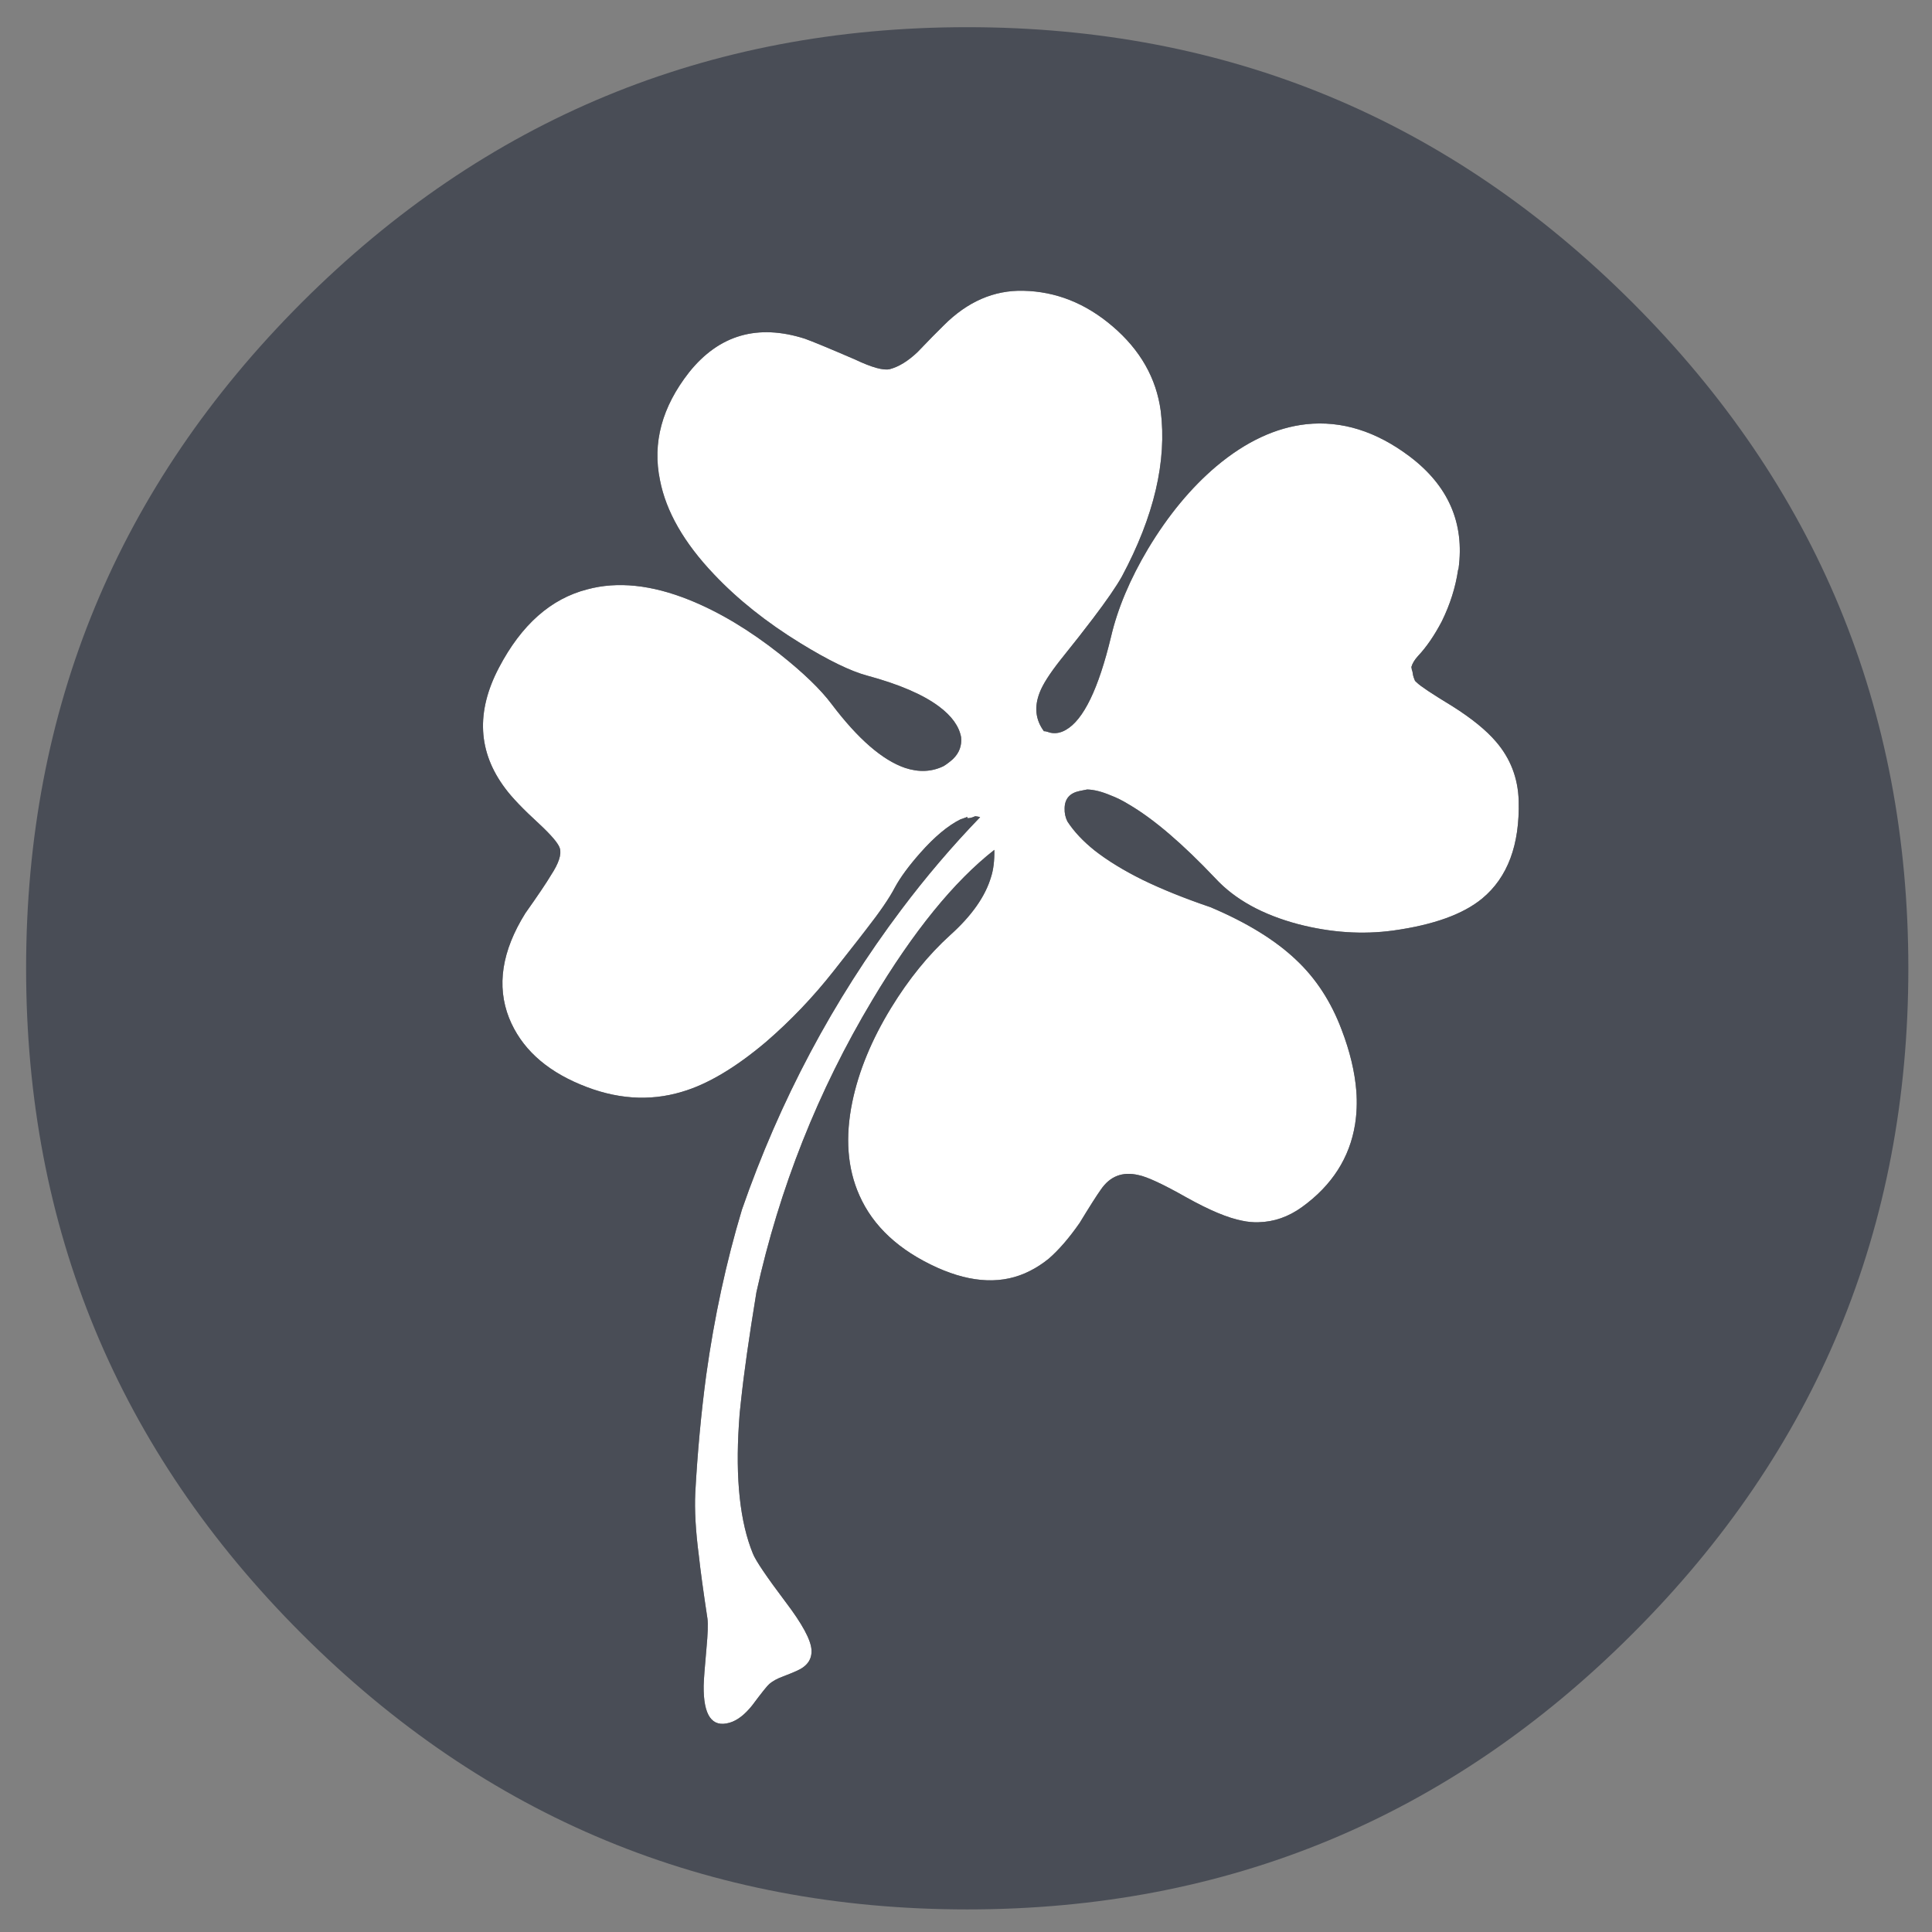 <?xml version="1.0" encoding="utf-8"?>
<!-- Generator: Adobe Illustrator 16.0.0, SVG Export Plug-In . SVG Version: 6.00 Build 0)  -->
<!DOCTYPE svg PUBLIC "-//W3C//DTD SVG 1.1//EN" "http://www.w3.org/Graphics/SVG/1.1/DTD/svg11.dtd">
<svg version="1.1" id="Layer_1" xmlns="http://www.w3.org/2000/svg" xmlns:xlink="http://www.w3.org/1999/xlink" x="0px" y="0px"
	 width="300px" height="300px" viewBox="0 0 300 300" enable-background="new 0 0 300 300" xml:space="preserve">
<rect x="0" y="0" width="300" height="300" fill="#808080" stroke="none"/>
<g>
	<path fill="#FFFFFF" d="M83.7,127.905c-2.469-2.258-4.215-4.083-5.239-5.475c-4.254-5.646-4.583-11.896-0.985-18.75
		c3.492-6.67,8.075-10.728,13.747-12.171c4.675-1.261,9.953-0.709,15.835,1.654c4.622,1.865,9.296,4.662,14.022,8.391
		c3.677,2.915,6.368,5.515,8.075,7.799c4.07,5.384,7.865,8.679,11.384,9.887c2.153,0.708,4.149,0.617,5.987-0.276
		c0.473-0.288,0.958-0.656,1.458-1.102c0.972-0.946,1.392-2.075,1.26-3.388c-0.315-1.707-1.457-3.295-3.426-4.766
		c-2.495-1.864-6.224-3.466-11.187-4.805c-2.547-0.683-6-2.364-10.359-5.042c-5.252-3.229-9.716-6.788-13.393-10.674
		c-4.648-4.884-7.445-9.755-8.39-14.613c-1.208-5.804,0.302-11.397,4.53-16.78c4.648-5.804,10.635-7.537,17.961-5.2
		c1.182,0.42,3.781,1.497,7.799,3.23c2.6,1.234,4.399,1.733,5.396,1.497c1.392-0.367,2.823-1.247,4.294-2.639
		c1.759-1.838,3.125-3.23,4.096-4.175c3.676-3.676,7.787-5.462,12.33-5.357c5.067,0.105,9.689,1.943,13.864,5.515
		c4.308,3.676,6.802,8.062,7.484,13.156c0.972,7.799-1.037,16.36-6.026,25.683c-0.865,1.549-2.376,3.742-4.529,6.578
		c-1.207,1.602-2.89,3.742-5.041,6.421c-1.654,2.101-2.72,3.769-3.191,5.002c-0.893,2.259-0.669,4.28,0.67,6.066
		c0-0.079,0.314-0.013,0.945,0.197c0.813,0.184,1.628,0.039,2.441-0.434c2.731-1.549,5.067-6.368,7.012-14.456
		c1.023-4.385,2.94-8.941,5.752-13.668c3.125-5.2,6.656-9.467,10.596-12.802c4.568-3.834,9.229-6.014,13.982-6.539
		c5.487-0.578,10.832,1.09,16.031,5.002c6.014,4.543,8.549,10.346,7.604,17.41c-0.027,0.079-0.053,0.158-0.079,0.237
		c-0.394,2.678-1.233,5.331-2.521,7.957c-1.156,2.206-2.392,4.004-3.703,5.396c-0.525,0.578-0.867,1.143-1.024,1.694l0.079,0.472
		l0.078,0.197c0.08,0.525,0.146,0.841,0.197,0.946l0.196,0.512c0.054,0.079,0.146,0.171,0.274,0.275
		c0.5,0.525,2.352,1.76,5.556,3.703c2.993,1.891,5.252,3.729,6.774,5.514c2.231,2.6,3.4,5.646,3.506,9.138
		c0.185,6.854-1.707,11.922-5.672,15.205c-2.969,2.442-7.563,4.096-13.787,4.963c-4.778,0.656-9.702,0.329-14.771-0.984
		c-5.541-1.471-9.821-3.834-12.841-7.09c-5.095-5.383-9.561-9.204-13.393-11.462c-1.024-0.631-1.996-1.116-2.916-1.458
		c-1.364-0.578-2.573-0.879-3.623-0.905l-1.182,0.236c-1.522,0.314-2.299,1.208-2.324,2.678c-0.026,0.736,0.117,1.419,0.434,2.049
		c1.023,1.576,2.441,3.086,4.254,4.53c2.021,1.576,4.491,3.086,7.405,4.53c3.02,1.47,6.538,2.889,10.557,4.254
		c5.646,2.39,10.084,5.121,13.313,8.193c3.072,2.889,5.423,6.5,7.051,10.832c1.287,3.361,2.048,6.539,2.285,9.532
		c0.131,1.761,0.064,3.479-0.197,5.16c-0.841,5.199-3.585,9.479-8.232,12.842c-2.101,1.521-4.358,2.312-6.774,2.363
		c-0.841,0.024-1.681-0.054-2.521-0.235c-2.207-0.421-5.096-1.63-8.666-3.625c-3.623-2.048-6.105-3.203-7.445-3.466
		c-2.469-0.577-4.411,0.17-5.829,2.244c-0.656,0.92-1.759,2.651-3.31,5.199c-1.628,2.338-3.229,4.188-4.806,5.555
		c-0.944,0.763-1.917,1.392-2.914,1.892c-4.123,2.101-8.916,1.93-14.378-0.513c-5.935-2.68-9.965-6.421-12.093-11.227
		c-1.864-4.177-2.232-9.007-1.103-14.496c0.998-4.806,3.006-9.677,6.026-14.613c2.731-4.464,5.79-8.232,9.178-11.305
		c3.335-2.994,5.449-6,6.342-9.02c0.367-1.129,0.539-2.534,0.512-4.215c-6.275,4.911-12.59,12.684-18.945,23.319
		c-8.429,14.075-14.43,29.2-18.001,45.377c-1.155,7.038-1.956,12.685-2.403,16.938c-0.157,1.313-0.263,2.494-0.315,3.545
		c-0.552,8.508,0.171,15.205,2.166,20.088c0.42,1.078,2.114,3.586,5.082,7.523c2.574,3.389,3.913,5.855,4.018,7.405
		c0.105,1.471-0.643,2.562-2.245,3.271c-0.447,0.211-1.182,0.512-2.206,0.905c-0.867,0.315-1.563,0.695-2.088,1.144
		c-0.315,0.262-1.208,1.379-2.678,3.348c-1.156,1.443-2.324,2.338-3.506,2.678c-2.731,0.788-4.07-1.128-4.018-5.75
		c0.026-0.998,0.171-2.929,0.434-5.79c0.21-2.259,0.263-3.796,0.157-4.608c-0.656-4.334-1.103-7.603-1.339-9.809
		c-0.499-3.834-0.683-7.09-0.552-9.769c0.342-6.251,0.906-12.329,1.694-18.238c1.26-9.033,3.112-17.606,5.554-25.722
		c5.882-16.938,14.127-32.457,24.737-46.559c3.808-5.067,7.891-9.86,12.25-14.377c-0.184-0.052-0.381-0.092-0.592-0.118
		c-0.078-0.026-0.156-0.026-0.235,0c-0.446,0.21-0.841,0.301-1.181,0.275c0.026-0.052,0.026-0.118,0-0.197
		c-0.105,0.053-0.197,0.092-0.276,0.118l-0.788,0.275c-1.943,0.972-4.018,2.705-6.224,5.2c-1.786,2.021-3.099,3.807-3.939,5.356
		c-0.84,1.628-2.351,3.834-4.53,6.617c0,0.026-1.655,2.14-4.963,6.342c-3.178,4.043-6.683,7.721-10.517,11.03
		c-4.753,4.018-9.113,6.604-13.078,7.759c-5.068,1.523-10.32,1.143-15.756-1.143c-5.541-2.311-9.23-5.752-11.068-10.319
		c-1.97-4.989-1.129-10.412,2.521-16.269c1.97-2.783,3.296-4.753,3.979-5.908c1.208-1.838,1.667-3.23,1.379-4.175
		C86.72,130.991,85.643,129.717,83.7,127.905z"/>
	<path fill="#494D56" d="M83.7,127.905c1.943,1.812,3.02,3.085,3.23,3.821c0.289,0.945-0.171,2.337-1.379,4.175
		c-0.683,1.155-2.009,3.125-3.979,5.908c-3.65,5.856-4.49,11.279-2.521,16.269c1.838,4.568,5.527,8.01,11.068,10.32
		c5.436,2.283,10.688,2.664,15.756,1.142c3.965-1.155,8.324-3.741,13.078-7.759c3.834-3.311,7.339-6.986,10.517-11.03
		c3.308-4.202,4.963-6.316,4.963-6.342c2.179-2.783,3.689-4.989,4.53-6.617c0.84-1.549,2.153-3.335,3.939-5.356
		c2.206-2.495,4.281-4.229,6.224-5.2l0.788-0.275c0.079-0.026,0.171-0.065,0.276-0.118c0.026,0.079,0.026,0.145,0,0.197
		c0.341,0.026,0.735-0.065,1.181-0.275c0.079-0.026,0.158-0.026,0.236,0c0.211,0.026,0.406,0.065,0.592,0.118
		c-4.359,4.517-8.443,9.31-12.25,14.377c-10.609,14.102-18.855,29.622-24.737,46.561c-2.442,8.113-4.294,16.688-5.554,25.721
		c-0.788,5.909-1.352,11.986-1.694,18.238c-0.131,2.679,0.053,5.935,0.552,9.769c0.236,2.206,0.683,5.476,1.339,9.808
		c0.105,0.813,0.053,2.352-0.157,4.609c-0.263,2.861-0.407,4.792-0.434,5.79c-0.052,4.622,1.287,6.538,4.018,5.75
		c1.182-0.34,2.35-1.233,3.506-2.678c1.47-1.97,2.363-3.086,2.678-3.349c0.525-0.446,1.221-0.826,2.088-1.143
		c1.024-0.395,1.759-0.695,2.206-0.906c1.602-0.709,2.35-1.799,2.245-3.27c-0.105-1.549-1.444-4.018-4.018-7.405
		c-2.967-3.938-4.661-6.446-5.082-7.522c-1.995-4.885-2.718-11.582-2.166-20.09c0.052-1.05,0.158-2.23,0.315-3.545
		c0.447-4.254,1.248-9.898,2.403-16.938c3.571-16.176,9.572-31.303,18.001-45.377c6.355-10.635,12.67-18.408,18.946-23.319
		c0.025,1.681-0.146,3.085-0.512,4.215c-0.894,3.02-3.008,6.026-6.343,9.02c-3.388,3.072-6.447,6.841-9.178,11.305
		c-3.02,4.938-5.029,9.809-6.026,14.613c-1.13,5.488-0.762,10.32,1.103,14.496c2.127,4.806,6.158,8.547,12.093,11.227
		c5.462,2.441,10.255,2.612,14.378,0.512c0.997-0.498,1.969-1.129,2.914-1.891c1.576-1.365,3.178-3.217,4.807-5.555
		c1.549-2.547,2.651-4.279,3.309-5.199c1.418-2.074,3.361-2.822,5.828-2.244c1.341,0.262,3.822,1.418,7.445,3.465
		c3.571,1.996,6.461,3.205,8.666,3.625c0.84,0.184,1.682,0.262,2.521,0.236c2.416-0.053,4.675-0.842,6.775-2.363
		c4.646-3.361,7.392-7.643,8.231-12.842c0.263-1.682,0.328-3.4,0.197-5.16c-0.237-2.994-0.998-6.171-2.285-9.531
		c-1.628-4.334-3.978-7.943-7.052-10.833c-3.229-3.073-7.666-5.804-13.313-8.193c-4.018-1.365-7.537-2.784-10.557-4.254
		c-2.914-1.444-5.383-2.954-7.405-4.53c-1.812-1.444-3.229-2.954-4.254-4.53c-0.315-0.63-0.46-1.313-0.433-2.049
		c0.024-1.47,0.801-2.363,2.322-2.678l1.182-0.236c1.051,0.026,2.26,0.328,3.625,0.905c0.919,0.342,1.891,0.827,2.914,1.458
		c3.834,2.258,8.299,6.08,13.394,11.462c3.021,3.256,7.3,5.619,12.841,7.09c5.068,1.313,9.992,1.641,14.771,0.984
		c6.223-0.867,10.818-2.521,13.785-4.963c3.966-3.283,5.856-8.351,5.673-15.205c-0.104-3.492-1.273-6.539-3.507-9.138
		c-1.521-1.786-3.78-3.624-6.773-5.514c-3.204-1.943-5.055-3.178-5.555-3.703c-0.131-0.104-0.223-0.197-0.275-0.275l-0.197-0.512
		c-0.052-0.105-0.117-0.42-0.197-0.946l-0.077-0.197l-0.079-0.472c0.156-0.552,0.499-1.116,1.023-1.694
		c1.313-1.392,2.547-3.19,3.703-5.396c1.287-2.625,2.127-5.278,2.521-7.957c0.025-0.079,0.052-0.158,0.078-0.237
		c0.945-7.064-1.588-12.867-7.602-17.41c-5.199-3.913-10.545-5.58-16.033-5.002c-4.752,0.525-9.414,2.705-13.981,6.539
		c-3.938,3.335-7.472,7.602-10.597,12.802c-2.811,4.727-4.728,9.283-5.752,13.668c-1.942,8.088-4.278,12.907-7.01,14.456
		c-0.814,0.473-1.629,0.617-2.443,0.434c-0.631-0.21-0.944-0.276-0.944-0.197c-1.339-1.786-1.563-3.807-0.67-6.066
		c0.474-1.234,1.537-2.902,3.19-5.002c2.152-2.679,3.834-4.819,5.041-6.421c2.154-2.835,3.664-5.028,4.53-6.578
		c4.989-9.323,6.998-17.883,6.026-25.683c-0.684-5.094-3.178-9.48-7.484-13.156c-4.175-3.572-8.797-5.41-13.865-5.515
		c-4.543-0.105-8.651,1.681-12.329,5.357c-0.972,0.945-2.337,2.337-4.096,4.175c-1.471,1.392-2.902,2.271-4.294,2.639
		c-0.998,0.237-2.796-0.262-5.396-1.497c-4.018-1.733-6.617-2.81-7.799-3.23c-7.326-2.337-13.313-0.604-17.961,5.2
		c-4.228,5.383-5.738,10.977-4.53,16.78c0.945,4.858,3.742,9.729,8.39,14.613c3.676,3.887,8.141,7.445,13.393,10.674
		c4.359,2.679,7.812,4.359,10.359,5.042c4.963,1.339,8.692,2.941,11.187,4.805c1.969,1.471,3.111,3.06,3.426,4.766
		c0.132,1.313-0.288,2.442-1.26,3.388c-0.5,0.446-0.985,0.814-1.458,1.102c-1.838,0.894-3.834,0.985-5.987,0.276
		c-3.519-1.208-7.313-4.503-11.384-9.887c-1.707-2.284-4.398-4.884-8.075-7.799c-4.727-3.729-9.401-6.525-14.022-8.391
		c-5.882-2.363-11.16-2.915-15.835-1.654c-5.672,1.444-10.254,5.501-13.747,12.171c-3.598,6.854-3.27,13.104,0.985,18.75
		C79.485,123.822,81.231,125.647,83.7,127.905z M46.831,46.999C75.375,18.48,109.829,4.221,150.19,4.221
		s74.801,14.259,103.32,42.777c28.545,28.545,42.816,62.998,42.816,103.359s-14.271,74.8-42.816,103.319
		c-28.519,28.545-62.959,42.817-103.32,42.817S75.376,282.22,46.831,253.676C18.313,225.158,4.054,190.719,4.054,150.358
		C4.054,109.996,18.313,75.543,46.831,46.999z"/>
</g>
</svg>
